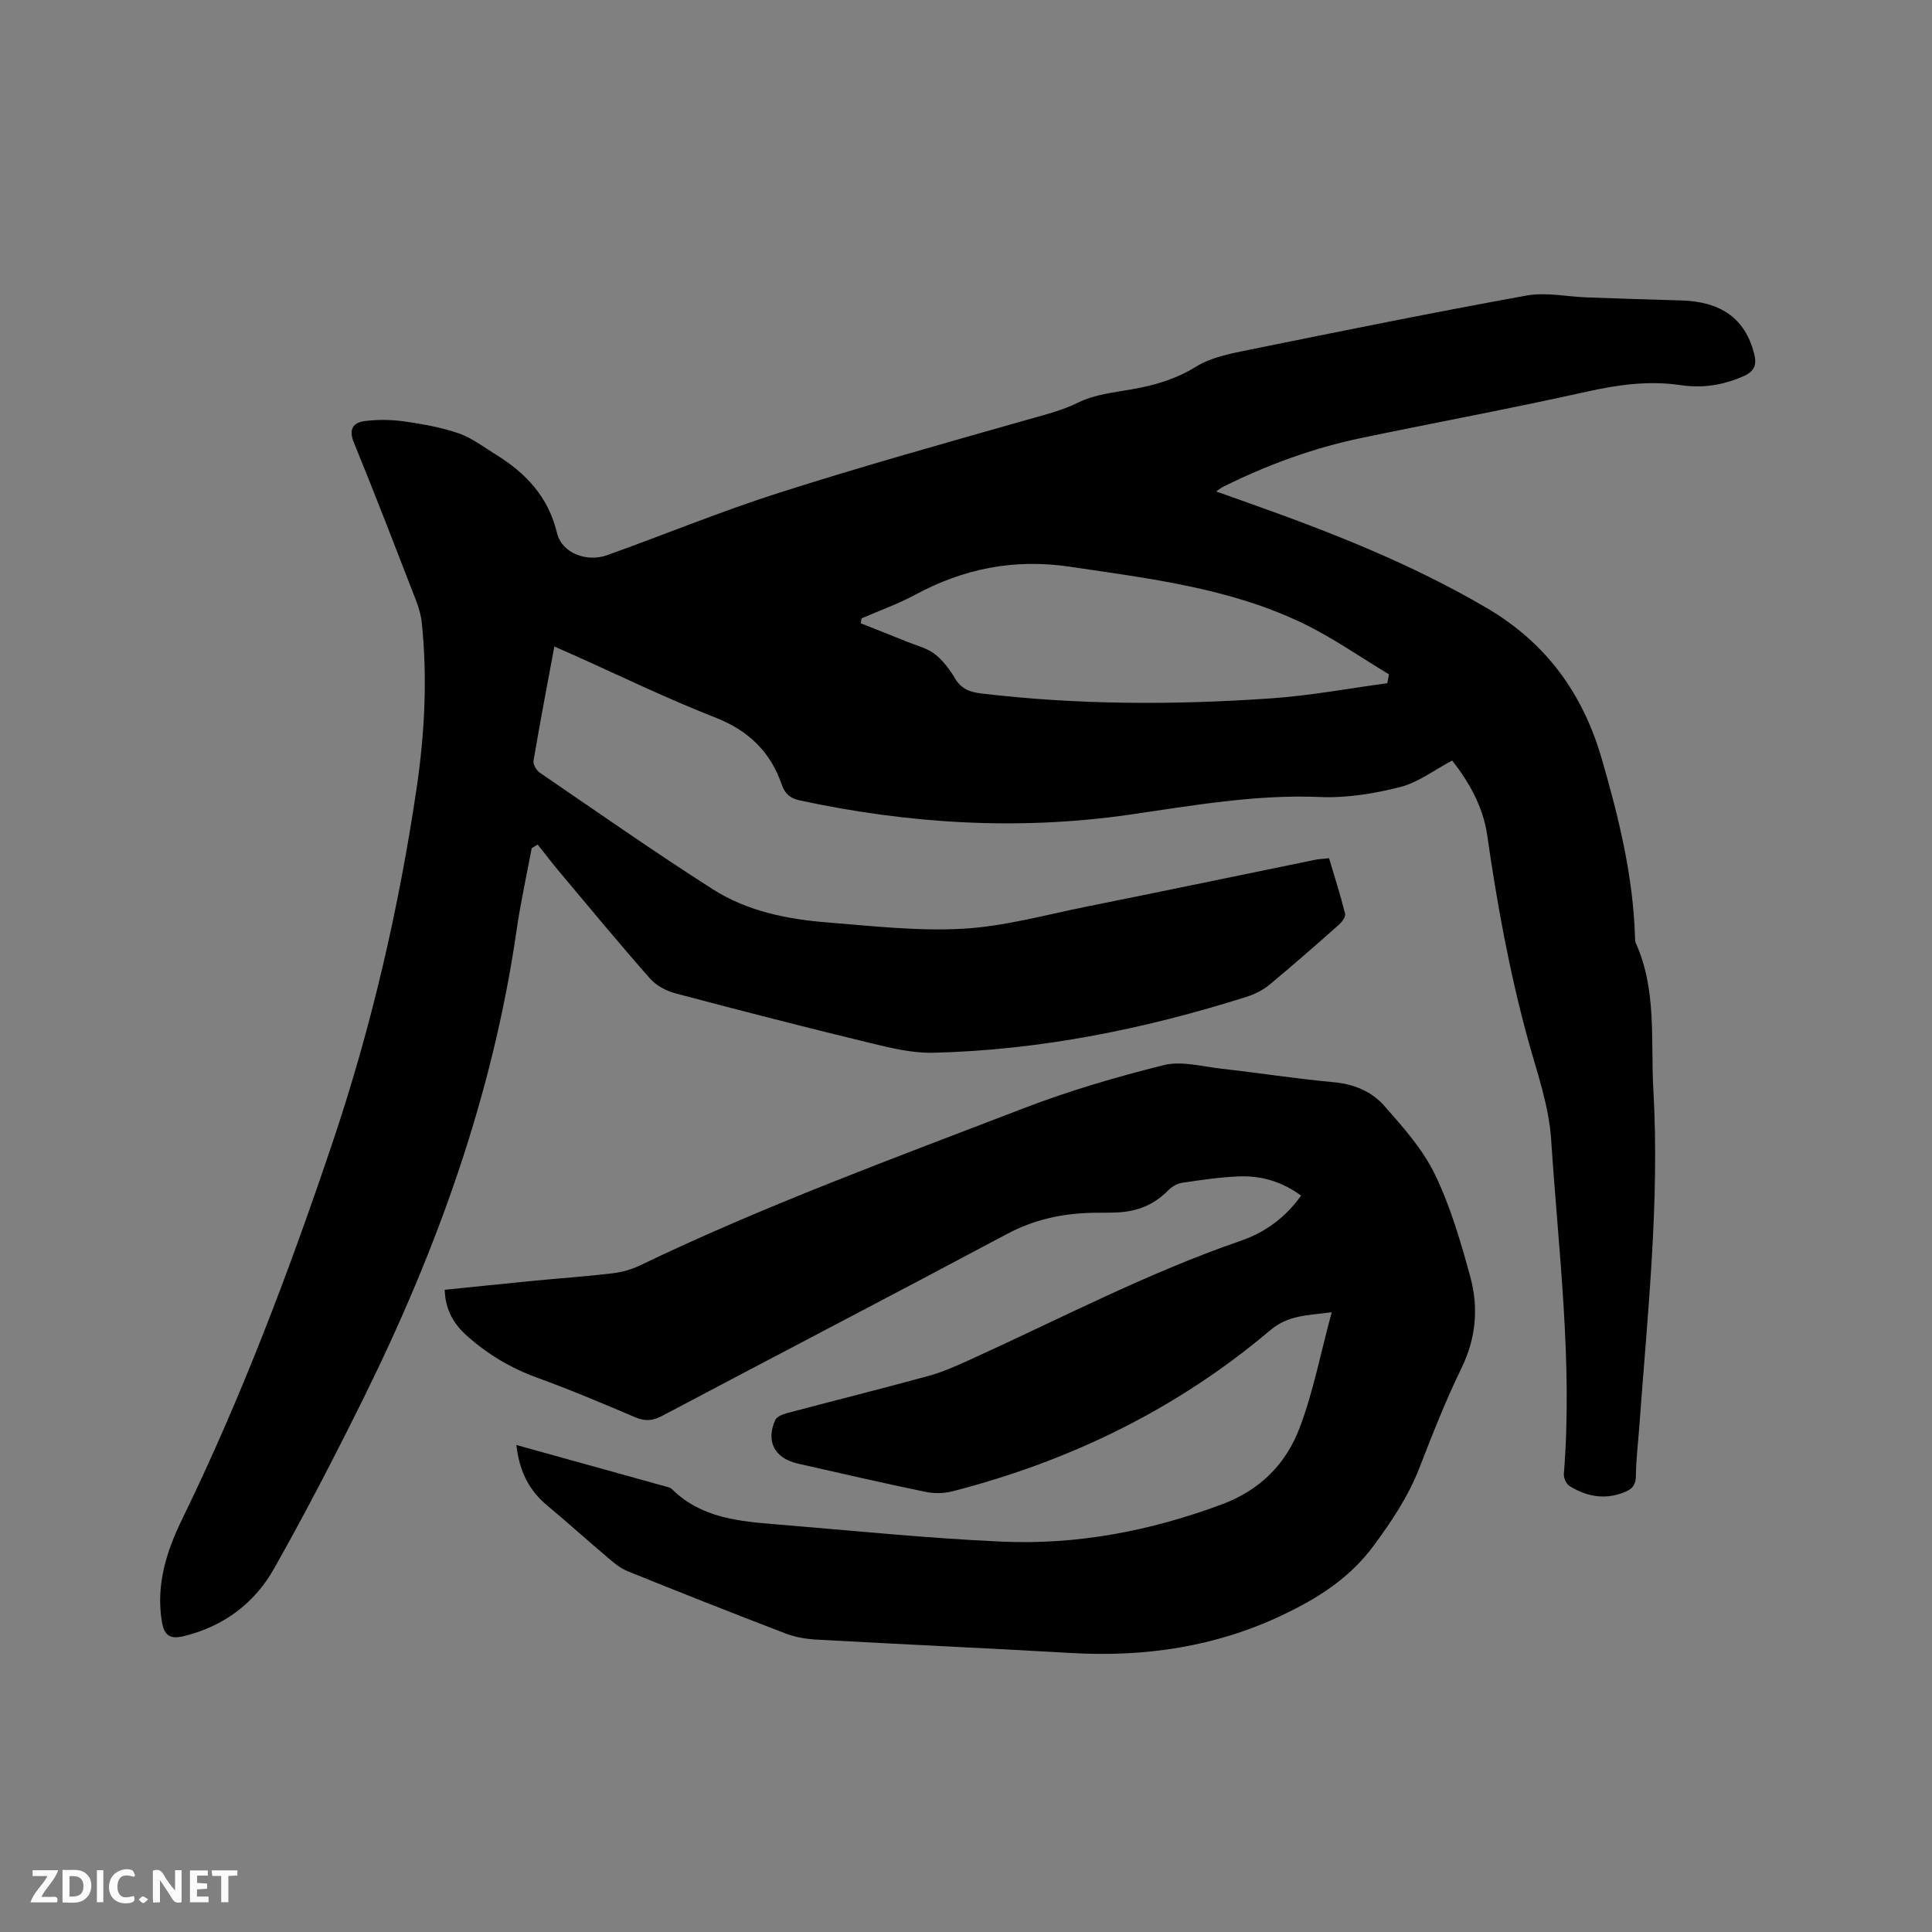 <svg enable-background="new 0 0 400 400" viewBox="0 0 400 400" xmlns="http://www.w3.org/2000/svg"><rect x="0" y="0" width="400" height="400" fill="#808080" stroke="none"/><path d="m251.8 101.75c2.48.88 4.52 1.62 6.57 2.34 16.98 6.01 33.66 12.55 49.33 21.72 12.54 7.34 20.05 17.86 23.97 31.44 3.48 12.03 6.46 24.16 6.84 36.76.01.42 0 .88.17 1.25 4.38 9.75 3.05 20.17 3.63 30.37 1.33 23.38-1.23 46.59-2.92 69.84-.25 3.38-.66 6.76-.7 10.15-.03 2.11-1 2.84-2.8 3.49-3.95 1.43-7.54.63-10.92-1.43-.68-.41-1.25-1.69-1.19-2.52 1.87-23.17-1.13-46.18-2.63-69.22-.46-7.08-2.98-14.06-4.88-21-3.77-13.82-6.33-27.86-8.36-42.03-.84-5.85-3.73-10.94-7.25-15.45-3.7 1.95-7.03 4.54-10.77 5.49-5.37 1.36-11.08 2.3-16.59 2.06-13.37-.56-26.37 1.77-39.46 3.66-22.92 3.3-45.65 1.9-68.23-2.95-1.92-.41-3.08-1.3-3.76-3.28-2.34-6.8-6.89-11.2-13.77-13.89-10.04-3.93-19.77-8.67-29.62-13.07-1.14-.51-2.28-1-3.69-1.63-1.5 8.07-2.99 15.85-4.31 23.65-.13.75.59 1.99 1.28 2.46 11.9 8.13 23.71 16.41 35.85 24.16 7.07 4.51 15.31 6.19 23.6 6.85 9.4.75 18.87 1.85 28.23 1.31 8.58-.49 17.07-2.87 25.57-4.58 15.78-3.17 31.54-6.46 47.31-9.69.82-.17 1.67-.19 2.87-.32 1.14 3.84 2.36 7.63 3.32 11.49.15.62-.63 1.69-1.26 2.25-4.76 4.22-9.54 8.42-14.44 12.48-1.35 1.11-3.05 1.95-4.73 2.48-21.1 6.67-42.66 11.03-64.83 11.57-4.45.11-9.01-1.04-13.4-2.1-13.37-3.24-26.69-6.67-39.99-10.2-1.9-.5-3.97-1.6-5.24-3.04-6.38-7.24-12.53-14.67-18.73-22.06-1.56-1.86-3.03-3.8-4.55-5.7-.41.25-.83.49-1.24.74-1.05 5.65-2.3 11.27-3.12 16.95-4.92 34.12-16.44 66.08-31.64 96.82-5.91 11.95-12.04 23.81-18.59 35.41-4.03 7.14-10.38 11.91-18.57 13.94-2.86.71-4.16.05-4.66-3.07-1.23-7.64 1.01-14.56 4.23-21.16 12.27-25.17 22.15-51.33 31.07-77.79 8.05-23.88 13.76-48.48 17.45-73.47 1.68-11.36 2.26-22.79 1.08-34.25-.16-1.55-.6-3.12-1.16-4.57-4.25-10.96-8.46-21.93-12.91-32.8-1.18-2.88-.03-4.16 2.38-4.45 2.7-.33 5.51-.28 8.2.11 3.76.54 7.58 1.22 11.15 2.46 2.72.94 5.12 2.81 7.62 4.35 6.25 3.84 10.91 8.77 12.71 16.27.99 4.13 6.08 6.13 10.39 4.59 11.95-4.29 23.71-9.13 35.79-12.98 17.13-5.46 34.46-10.31 51.76-15.22 3.44-.98 6.78-1.82 10.07-3.44 3.31-1.63 7.28-2.04 11.01-2.7 4.72-.82 9.1-2.09 13.31-4.7 3.18-1.97 7.25-2.72 11.03-3.49 19.1-3.88 38.2-7.75 57.37-11.22 4.04-.73 8.39.24 12.6.39 6.46.23 12.92.44 19.38.62 8.37.23 13.28 3.82 15.13 10.95.59 2.27.18 3.69-2.16 4.73-4.21 1.87-8.53 2.53-13.03 1.86-6.61-.98-12.99-.09-19.49 1.36-15.49 3.45-31.1 6.35-46.64 9.58-10 2.08-19.52 5.59-28.66 10.13-.34.16-.63.43-1.38.94zm35.43 39.7c.11-.61.23-1.23.34-1.84-5.95-3.57-11.68-7.61-17.9-10.6-15.19-7.3-31.74-9.23-48.19-11.68-11.53-1.71-21.95.39-32.03 5.82-3.54 1.91-7.38 3.27-11.08 4.88-.05.34-.1.68-.15 1.02 3.17 1.26 6.34 2.5 9.49 3.78 1.96.8 4.16 1.32 5.79 2.56 1.72 1.31 3.11 3.21 4.24 5.09 1.31 2.18 3.1 2.82 5.46 3.1 19.95 2.37 39.94 2.4 59.93 1.01 8.07-.55 16.07-2.06 24.1-3.14z" fill="#000001"/><path d="m106.91 299.17c10.79 3 21.09 5.85 31.38 8.72.3.08.63.21.84.43 6.07 6 13.95 6.66 21.8 7.3 15.51 1.27 31 2.87 46.54 3.56 15.6.69 30.72-2.22 45.44-7.69 8.03-2.99 13.35-8.41 16.18-15.91 2.82-7.46 4.34-15.42 6.62-23.89-5.1.68-8.96.54-12.78 3.77-19.23 16.26-41.38 27.04-65.74 33.3-1.77.46-3.82.48-5.61.11-8.81-1.83-17.59-3.85-26.36-5.84-4.84-1.1-6.7-4.57-4.72-9.02.32-.73 1.59-1.21 2.52-1.46 9.72-2.58 19.48-5.01 29.18-7.67 2.94-.8 5.77-2.07 8.55-3.33 18.6-8.44 36.72-17.97 56.09-24.64 5.01-1.73 9.2-4.71 12.54-9.37-3.86-2.84-8.13-4.14-12.71-3.98-4.01.14-8.01.74-11.99 1.33-1.04.16-2.15.88-2.91 1.65-2.83 2.87-6.27 4.25-10.22 4.47-1.8.1-3.6.05-5.41.09-6.22.13-12.06 1.4-17.67 4.39-23.73 12.66-47.6 25.06-71.37 37.65-1.98 1.05-3.57 1.15-5.61.28-6.72-2.86-13.46-5.71-20.32-8.2-5.36-1.95-10.06-4.75-14.34-8.51-2.89-2.54-4.61-5.44-4.76-9.67 6.21-.63 12.39-1.28 18.57-1.88 5.38-.52 10.78-.89 16.14-1.53 1.96-.23 3.97-.79 5.74-1.65 25.8-12.4 52.66-22.22 79.32-32.49 9.46-3.64 19.27-6.52 29.11-8.97 3.68-.91 7.93.29 11.9.74 7.79.88 15.55 2.09 23.35 2.81 4.17.38 7.8 1.93 10.38 4.86 3.89 4.4 7.96 8.97 10.48 14.17 3.24 6.69 5.37 14 7.34 21.21 1.73 6.35 1.23 12.67-1.78 18.86-3.29 6.75-6.04 13.77-8.76 20.77-2.29 5.89-5.69 10.96-9.43 16.04-5 6.79-11.65 10.96-18.97 14.43-13.82 6.56-28.42 8.7-43.61 7.83-17.56-1.01-35.13-1.8-52.69-2.77-2.18-.12-4.45-.48-6.48-1.26-10.97-4.2-21.9-8.53-32.79-12.93-1.5-.61-2.83-1.75-4.09-2.82-4.2-3.55-8.28-7.24-12.51-10.77-3.77-3.12-5.77-7.1-6.38-12.52z" fill="#000001"/><g fill="#fafbfa"><path d="m37.59 393.81c-.92.31-1.52.05-2-.78-.7-1.2-1.52-2.34-2.47-3.78v4.59c-.55.03-.95.05-1.41.07-.03-.37-.06-.64-.06-.91 0-1.91 0-3.81 0-5.7 1.13-.41 1.77-.03 2.29.91.62 1.11 1.38 2.14 2.31 3.19v-4.2h1.35v6.61z"/><path d="m12.94 393.88v-6.75c1.9.19 3.93-.54 5.37 1.29.8 1.01.78 2.88.03 3.97-1.37 1.97-3.4 1.51-5.4 1.49m1.45-1.22c2.04.12 2.92-.58 2.89-2.21-.03-1.51-.98-2.19-2.89-2z"/><path d="m11.81 393.87h-5.49c.68-2.18 2.47-3.48 3.51-5.45h-3.08v-1.21h5.29c-.71 2.13-2.44 3.48-3.47 5.51.86 0 1.63.04 2.39-.01.79-.05 1.14.21.85 1.16"/><path d="m39.33 393.86v-6.61h3.7v1.07h-2.22v1.52c.68.04 1.34.09 2.07.13v1.07c-.72.05-1.38.09-2.1.14v1.48h2.4v1.19h-3.85z"/><path d="m27.71 388.56c-1.15-.3-2.46-.61-3.1.64-.37.73-.41 1.93-.06 2.67.63 1.35 1.99.93 3.17.68.35.94-.01 1.32-.93 1.46-1.62.25-3.05-.27-3.76-1.48-.73-1.24-.6-3.03.31-4.17.88-1.11 2.71-1.7 4-1.16.32.13.44.74.65 1.12-.1.08-.19.16-.28.24"/><path d="m49.15 387.24v1.07c-.59.02-1.17.05-1.87.08v5.44h-1.48v-5.44h-1.85c-.05-.4-.08-.73-.13-1.15z"/><path d="m20.06 387.21h1.33v6.62h-1.33z"/><path d="m30.68 393.25c-.49.38-.8.79-1.05.76-.32-.05-.6-.45-.9-.7.26-.24.51-.64.8-.67.29-.04.62.3 1.15.61"/></g></svg>